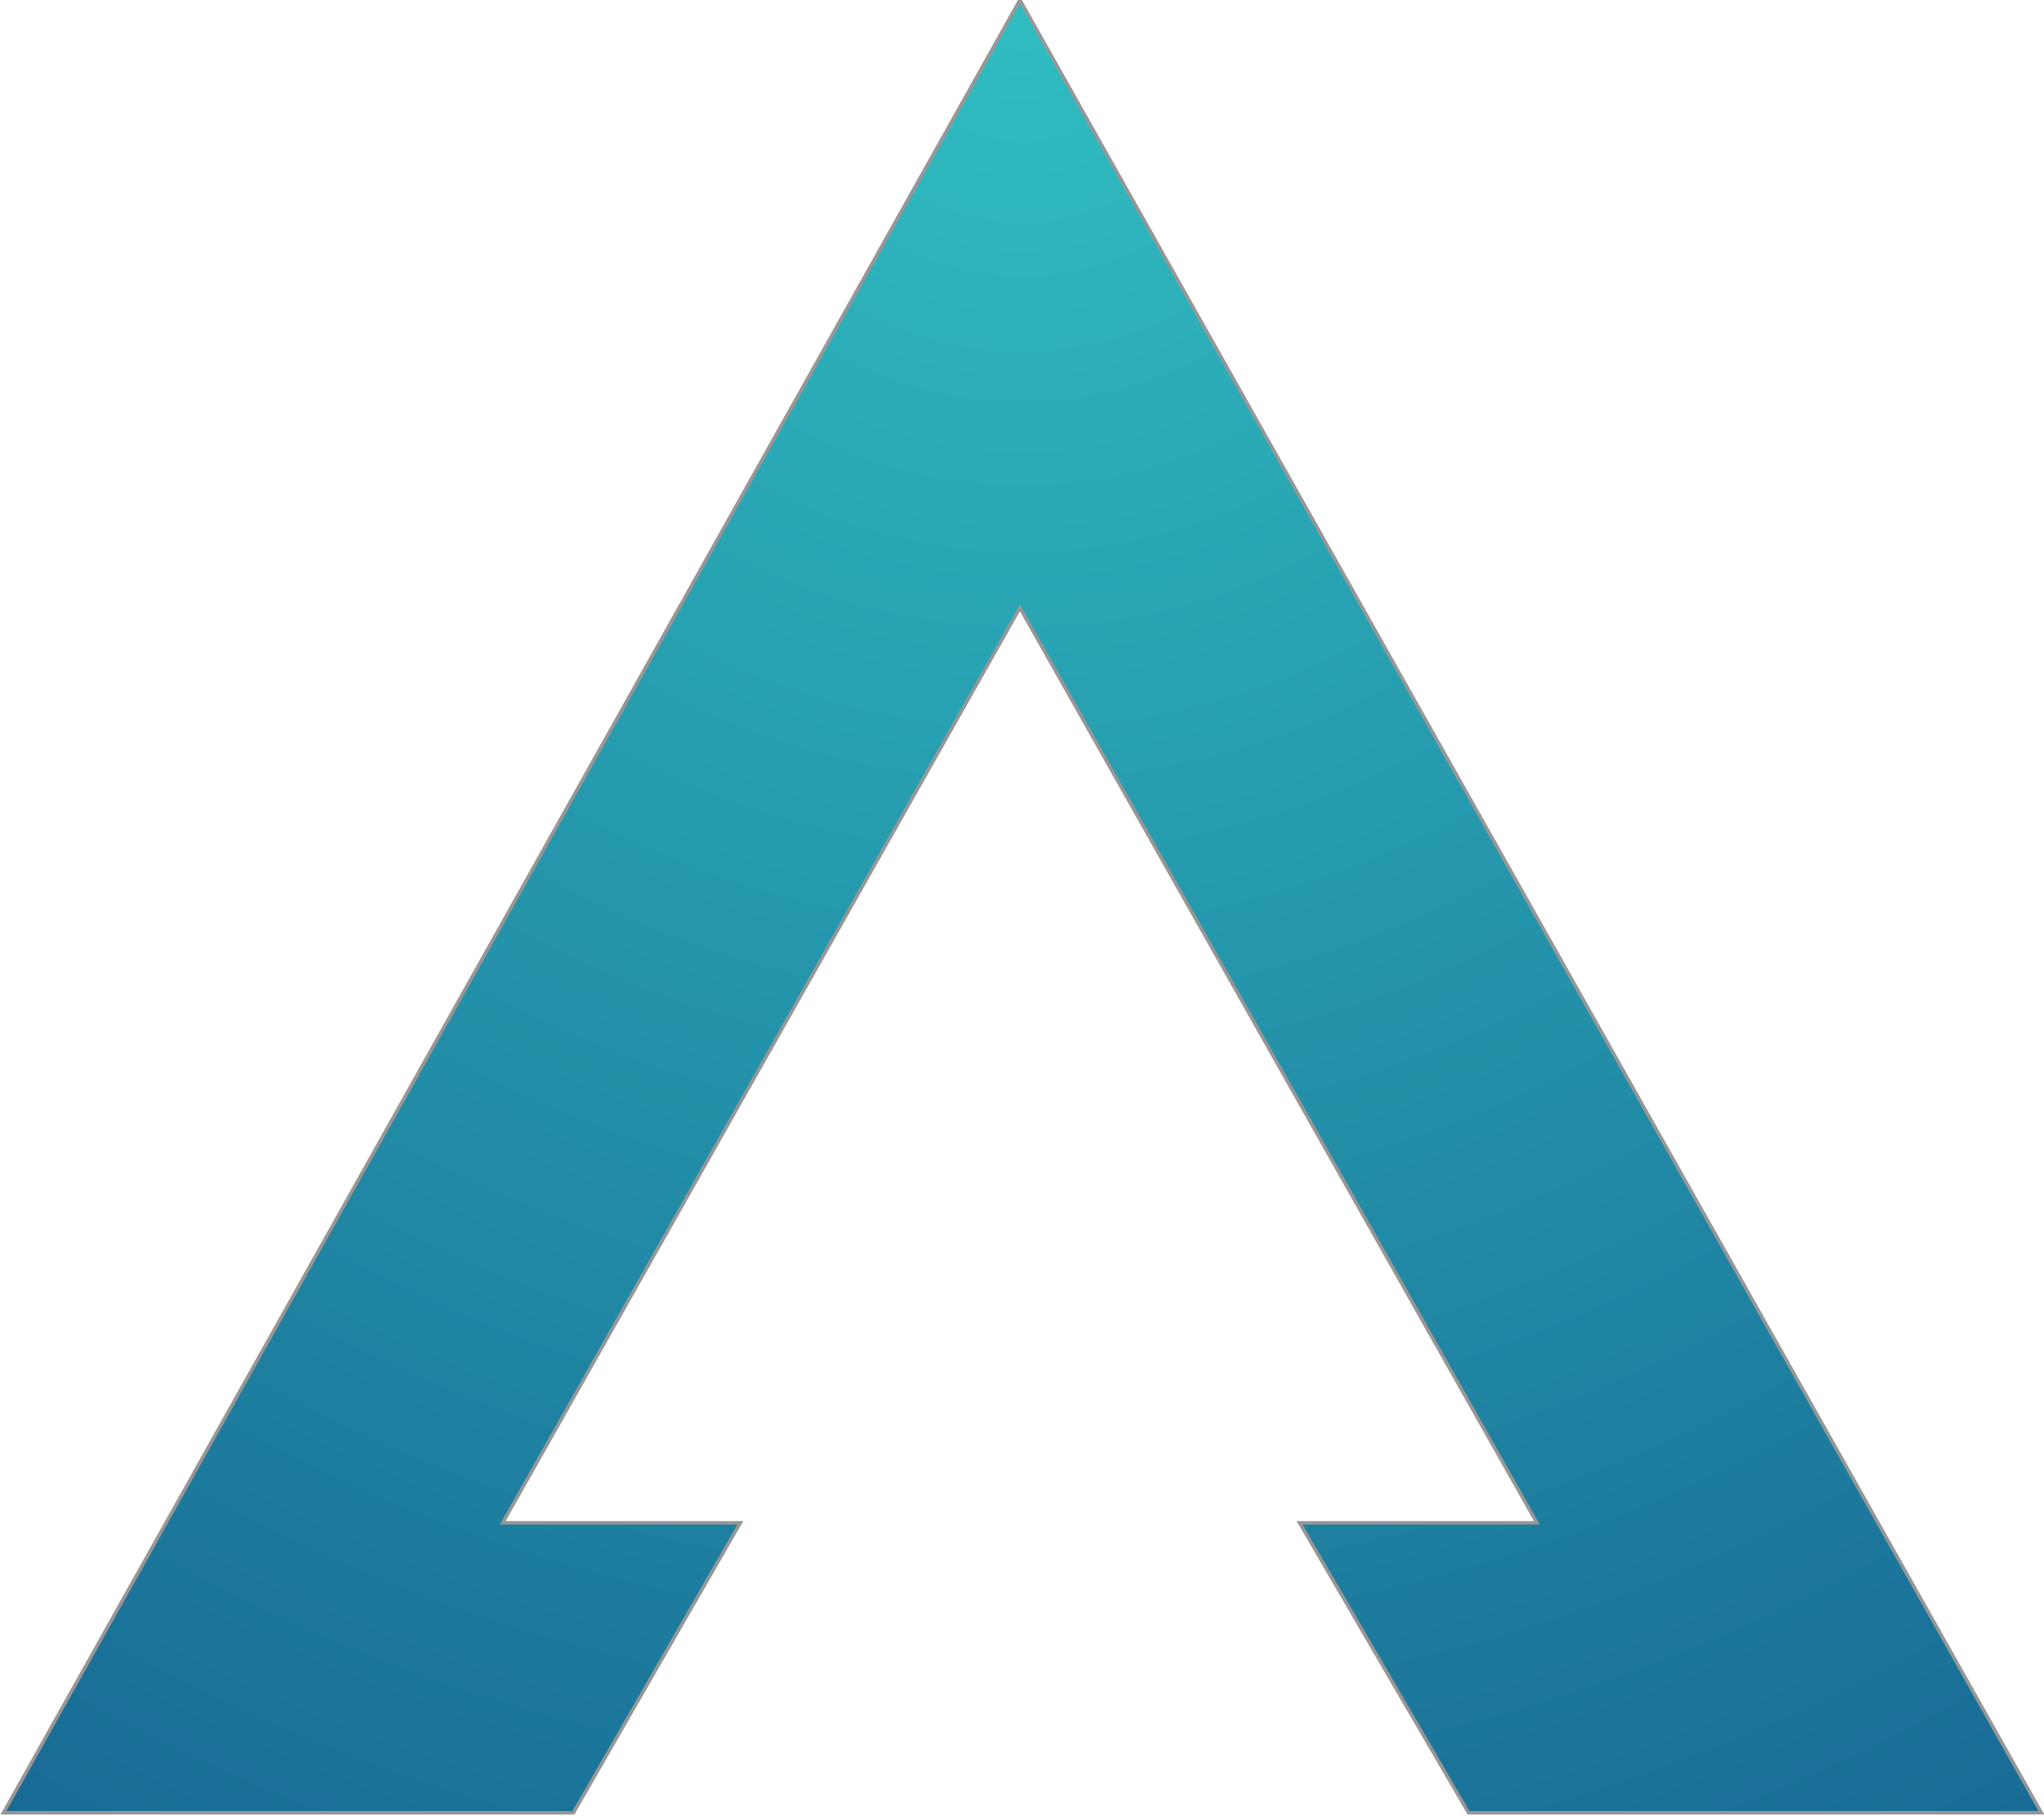 <?xml version="1.0" encoding="UTF-8"?>
<svg width="591px" height="525px" viewBox="0 0 591 525" version="1.1" xmlns="http://www.w3.org/2000/svg" xmlns:xlink="http://www.w3.org/1999/xlink">
    <!-- Generator: Sketch 53 (72520) - https://sketchapp.com -->
    <title>Polygon</title>
    <desc>Created with Sketch.</desc>
    <defs>
        <radialGradient cx="50%" cy="0%" fx="50%" fy="0%" r="124.88%" gradientTransform="translate(0.5,0),scale(0.889,1),rotate(90),translate(-0.5,-0)" id="radialGradient-1">
            <stop stop-color="#30BDC1" offset="0%"></stop>
            <stop stop-color="#166491" offset="100%"></stop>
            <stop stop-color="#2E06FF" offset="100%"></stop>
            <stop stop-color="#000000" offset="100%"></stop>
        </radialGradient>
    </defs>
    <g id="Page-1" stroke="none" stroke-width="1" fill="none" fill-rule="evenodd">
        <polygon id="Polygon" stroke="#979797" fill="url(#radialGradient-1)" points="145.365 440.273 214.068 440.273 165.797 524.117 1 524.117 294.892 0 590.245 524.117 424.613 524.117 375.752 440.273 444.37 440.273 294.892 175.724"></polygon>
    </g>
</svg>